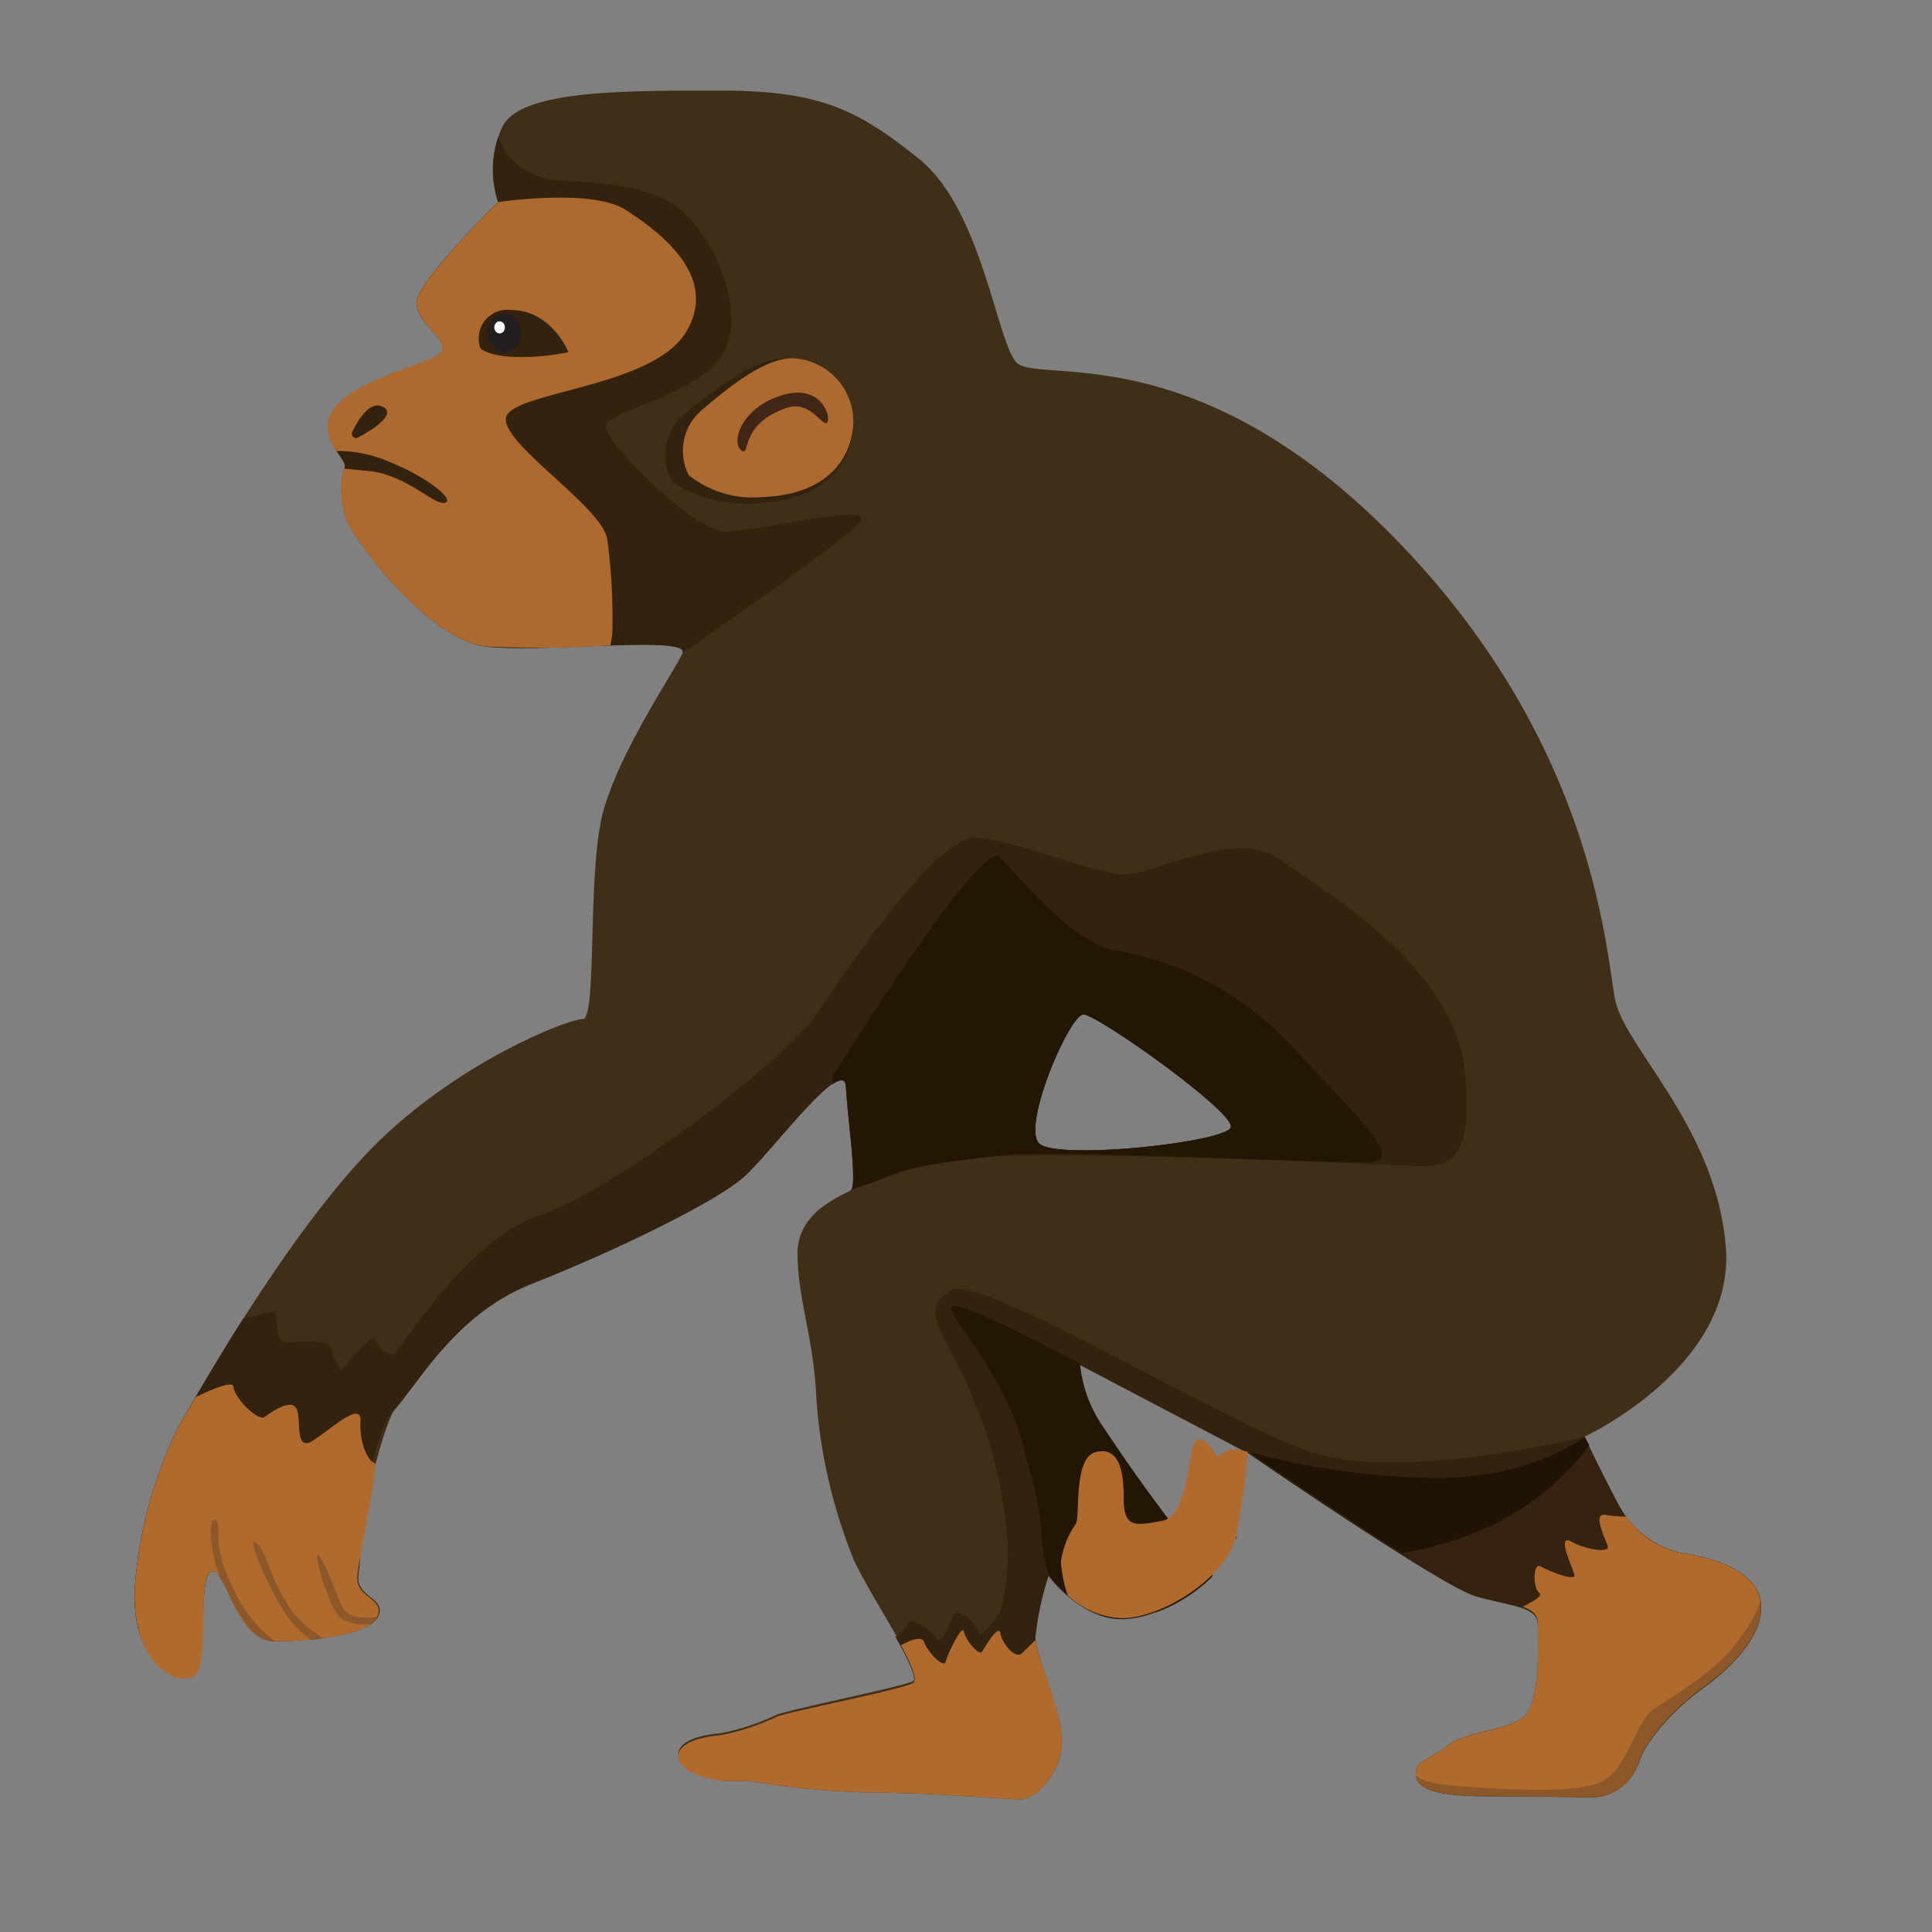<svg id="Animals&#x52A8;&#x7269;" xmlns="http://www.w3.org/2000/svg" viewbox="0 0 128 128" width="128" height="128"><rect width="100%" height="100%" fill="#808080" stroke="none"/><defs><style>.cls-1{fill:#402f18;stroke:none;}.cls-2{fill:#32220e;stroke:none;}.cls-3{fill:#ae692e;stroke:none;}.cls-4{fill:#412515;stroke:none;}.cls-5{fill:#35220f;stroke:none;}.cls-6{fill:#231605;stroke:none;}.cls-7{fill:#b16a2d;stroke:none;}.cls-8{fill:#201205;stroke:none;}.cls-11,.cls-9{fill:#231f20;stroke:none;}.cls-10{fill:#fff;stroke:none;}.cls-11{opacity:0.26;stroke:none;}</style></defs><title>animals&#x52A8;&#x7269;</title><path class="cls-1" d="M81.13,103.42a7.2,7.2,0,0,1-.51.63A7.19,7.19,0,0,0,81.13,103.42Z"/><path class="cls-1" d="M80.6,104.07l-.29.3Z"/><path class="cls-1" d="M81.93,101.7c0,.1,0,.21-.08.31C81.89,101.91,81.91,101.8,81.93,101.7Z"/><path class="cls-1" d="M81.34,103.11l-.18.27Z"/><path class="cls-1" d="M81.71,102.42a4.84,4.84,0,0,1-.33.63A4.84,4.84,0,0,0,81.71,102.42Z"/><path class="cls-1" d="M81.83,102.1l-.09.24Z"/><path class="cls-1" d="M116.66,106.22c-.22-2.32-3.64-3.09-5.18-3.31a6.23,6.23,0,0,1-4.3-3.31c-1-1.87-2.21-4.41-2.21-4.41s10-4.63,9.37-12.57S107.62,69.4,107,66.2,105.64,49.11,92.3,35.55s-23.7-10-25-11.58S65,13.83,60.88,10.52,54.26,6,47.65,6s-13,0-14.33,2.32A6.72,6.72,0,0,0,33,13.39s-5.29,5.18-5.4,6.62,2.65,2.76,1.43,3.53-7.17,3.09-7.28,4.52,1.21,2.43,1.1,2.87a5.63,5.63,0,0,0,.22,3.75c.77,1.54,5.4,7.72,9.15,8.16s13.56-.77,13,.44S41.14,49.66,40,53.63,39.6,67.52,38.6,67.52s-8.71,3-14.33,8.93S12.92,92.66,12,94.2A28.35,28.35,0,0,0,8.95,105c-.33,4.85,2.31,6.21,3.63,6.1s.45-6.87,1.44-7,1.65,4.63,4.19,4.63,6.28-.44,6.84-1.65-1.43-1.21-1.32-2.65a9.85,9.85,0,0,0,.09-2.47s1-5.89,2.23-8.45a17.93,17.93,0,0,1,9.26-8.49c5.07-2,12.24-5.4,14.11-7.17s6.5-8,6.62-5.84.77,6.5.33,6.84-3.53,1.32-3.53,4.19,1,5.51,1.21,9a34.85,34.85,0,0,0,2.54,11.36c1.43,3,4.74,7.61,3.86,8s-8.16,1.87-9,2.21a15.65,15.65,0,0,1-3.64,1.21c-1.21.11-2.87.44-2.87,1.43S47,118,48.31,118h1.32a59,59,0,0,0,8.38.77c3.86,0,8.49.44,9.59.44s2.76-1.87,2.76-3.86-1.76-5.62-1.76-6.95a19.7,19.7,0,0,1,.88-4.08s2.09,2.87,4.85,2.87a7,7,0,0,0,2.64-.62c-.25.1-.49.2-.73.28.24-.08.49-.17.73-.28l.45-.2c.25-.12.5-.25.75-.4-.25.14-.5.28-.75.4a10.93,10.93,0,0,0,2.89-2c-.2.2-.42.39-.64.58.23-.19.44-.38.64-.58h0a120.86,120.86,0,0,1-7.49-10.19,8.78,8.78,0,0,1-1.31-3.88l11.2,5.88s12.79,8.82,15.1,9.48,4.08.66,4.08,1.87.22,5.4-1,6.28-3.75.88-5,1.87-2.09.88-2.09,1.87S95.39,119,98.36,119c2,0,5.19.05,7,.08a3.23,3.23,0,0,0,3-1.81,5,5,0,0,0,.24-.59c.55-1.65,2.65-3.75,4.19-4.85S116.88,108.54,116.66,106.22ZM71,90.06l.39.2ZM68.86,75.77c-1.21-1.11,2-8.56,2.92-8.56s10,6.45,9.77,7.46S70.07,76.88,68.86,75.77Z"/><path class="cls-1" d="M81.13,103.42a7.2,7.2,0,0,1-.51.63A7.19,7.19,0,0,0,81.13,103.42Z"/><path class="cls-1" d="M80.6,104.07l-.29.3Z"/><path class="cls-1" d="M81.93,101.7c0,.1,0,.21-.08.31C81.89,101.91,81.91,101.8,81.93,101.7Z"/><path class="cls-1" d="M81.34,103.11l-.18.27Z"/><path class="cls-1" d="M81.71,102.42a4.84,4.84,0,0,1-.33.63A4.84,4.84,0,0,0,81.71,102.42Z"/><path class="cls-1" d="M81.83,102.1l-.09.24Z"/><path class="cls-2" d="M22.84,30.92a5.63,5.63,0,0,0,.22,3.75c.77,1.54,5.4,7.72,9.15,8.16s13.56-.77,13,.44c0,0,10.25-7.06,11.69-8.6s-6.62.55-8.82.55-8-6-7.94-6.95,4.19-1.65,6.84-3.75,1.32-6.73-.88-9.59-6.17-2.76-9.37-3A4.55,4.55,0,0,1,33,9.11a7.09,7.09,0,0,0,0,4.28s-5.29,5.18-5.4,6.62,2.65,2.76,1.43,3.53-7.17,3.09-7.28,4.52S22.95,30.48,22.84,30.92Z"/><path class="cls-3" d="M29,23.53c-1.21.77-7,2-7.28,4.52-.13,1.43,1.21,2.43,1.1,2.87a5.63,5.63,0,0,0,.22,3.75c.77,1.54,5.4,7.72,9.15,8.16a72.62,72.62,0,0,0,8.25-.07,5.94,5.94,0,0,0,.13-.92,38.66,38.66,0,0,0-.33-6.06c-.22-2.09-6.73-6.17-6.73-8s9.59-2,11.91-5.73-1.76-6.73-4-8.16S33,13.39,33,13.39s-5.29,5.18-5.4,6.62S30.23,22.76,29,23.53Z"/><path class="cls-2" d="M44.51,31.84a3.56,3.56,0,0,1,.93-4.49c2.37-1.92,4.81-3.69,6.76-3.61s4.73,1.84,4.31,4.89-3,4.65-6.67,4.73S44.51,31.84,44.51,31.84Z"/><path class="cls-3" d="M45.63,31.48a3.54,3.54,0,0,1,.84-4.29c2.15-1.84,4.37-3.52,6.13-3.45a4.2,4.2,0,0,1,3.91,4.67c-.38,2.91-2.76,4.44-6.05,4.52A6.77,6.77,0,0,1,45.63,31.48Z"/><path class="cls-2" d="M37.66,23.33s-1.11-2.79-3.82-2.79a1.89,1.89,0,0,0-2,2.55s.56.56,2.55.56A14.79,14.79,0,0,0,37.66,23.33Z"/><path class="cls-2" d="M77.91,106.13l-.11.06Z"/><path class="cls-2" d="M77,106.59l-.36.14Z"/><path class="cls-2" d="M78.17,106l-.25.14h0Z"/><path class="cls-2" d="M77.42,106.39l.39-.2h0Z"/><path class="cls-2" d="M76.52,106.77l-.28.1Z"/><path class="cls-2" d="M76.23,106.87h0Z"/><path class="cls-2" d="M76.53,106.76h0l.08,0h0Z"/><path class="cls-2" d="M111.24,102.87a6.33,6.33,0,0,1-4.06-3.26c-1-1.87-2.21-4.41-2.21-4.41s-12.16,3-18.11,1S65,84.34,63,85.51,62.3,88,63.73,91a30.14,30.14,0,0,1,3,10.9,14.19,14.19,0,0,1-.5,4.95s-1.26,1.93-1.43,1.26-1.43-1.76-1.68-1-.84,1.93-1.09,1.43-1.68-1.43-1.84-1a3.77,3.77,0,0,1-.87.9c.92,1.62,1.55,2.92,1.1,3.14a9.2,9.2,0,0,1-1.34.4,5.68,5.68,0,0,0,4.64,2.85,58.54,58.54,0,0,0,6.61.2c-.2-2-1.74-5.3-1.74-6.54a19.7,19.7,0,0,1,.88-4.08s2.09,2.87,4.85,2.87a6.24,6.24,0,0,0,1.92-.35l.28-.1.08,0,.36-.14.45-.2.39-.19.11-.06a10.79,10.79,0,0,0,2.39-1.76c-.2.2-.42.39-.64.58.23-.19.44-.38.64-.58h0a121,121,0,0,1-7.49-10.19,8.78,8.78,0,0,1-1.31-3.88l11.2,5.88s12.79,8.82,15.1,9.48,4.08.66,4.08,1.87c0,.6.05,1.92,0,3.22C104.76,108.36,108.63,105.12,111.24,102.87ZM71,90.06l.39.2Z"/><path class="cls-2" d="M23.68,29c-.21.11-.45-.16-.34-.39.41-.85,1.19-2.12,2.06-1.64S24.66,28.51,23.68,29Z"/><path class="cls-2" d="M25.94,30.66a8.56,8.56,0,0,0-3.64-.78c.3.47.59.82.54,1l0,.17,1.63.16c2.44.25,4.29,2.27,5,2.1S28.38,31.66,25.94,30.66Z"/><path class="cls-4" d="M54.79,28c.31-.27-.29-2.56-2.86-1.85-2.74.76-3.52,3.08-2.84,3.67s-.23-1.69,3.06-2.81C53.73,26.52,54.49,28.31,54.79,28Z"/><path class="cls-5" d="M116.66,106.22c-.22-2.32-3.64-3.09-5.18-3.31a6.23,6.23,0,0,1-4.3-3.31c-1-1.87-2.21-4.41-2.21-4.41s-3.93,3.06-11,2.69a49,49,0,0,1-11.26-1.7s12.79,8.82,15.1,9.48,4.08.66,4.08,1.87.22,5.4-1,6.28-3.75.88-5,1.87-2.09.88-2.09,1.87S95.39,119,98.36,119c1.94,0,5,0,6.82.08a3.54,3.54,0,0,0,3.42-2.35l0,0c.55-1.65,2.65-3.75,4.19-4.85S116.88,108.54,116.66,106.22Z"/><path class="cls-6" d="M63,86.75c.37,1.1,4.05,5,5,9.94a22.51,22.51,0,0,1,1,4.73,9.25,9.25,0,0,0,.5,2.93s2.09,2.87,4.85,2.87a9.7,9.7,0,0,0,6-2.84,120.85,120.85,0,0,1-7.49-10.19,8.78,8.78,0,0,1-1.31-3.88L71,90.06C68.93,89,62.67,85.64,63,86.75Z"/><path class="cls-2" d="M97,70.63C96.16,64,87.7,59,84.78,56.93s-8.26,1-10.28,1-7.25-2.32-9.87-2.42S56.06,64.28,54,67.31,40.45,79,35.81,80.5,26.75,89,26.24,89.57s-1.31-.5-1.41-.91-2.22,2.12-2.22,2.12a4.21,4.21,0,0,1-.71-1.51c0-.5-2.22-.4-2.92-.3s-.71-2.12-.71-2.12l-2.15.51C14,90.69,12.46,93.46,12,94.2A28.35,28.35,0,0,0,8.95,105c-.33,4.85,2.31,6.21,3.63,6.1s.45-6.87,1.44-7,1.65,4.63,4.19,4.63,6.28-.44,6.84-1.65-1.43-1.21-1.32-2.65.55-8.93,2.32-10.92,4.19-6.5,9.26-8.49,12.24-5.4,14.11-7.17,6.5-8,6.62-5.84.77,6.5.33,6.84a24.74,24.74,0,0,1,6.66-2c4.43-.81,28.31.3,30.53.4S97.78,77.28,97,70.63ZM68.86,75.77c-1.21-1.11,2-8.56,2.92-8.56s10,6.45,9.77,7.46S70.07,76.88,68.86,75.77Z"/><path class="cls-6" d="M85.49,69.2a20.68,20.68,0,0,0-11.75-6.26c-2.79-.58-6.26-4.91-7.51-6.16S55.16,71.32,55.16,71.32l0,.52c.53-.37.88-.38.91.2.11,2.11.72,6.14.38,6.77.81-.27,1.76-.61,2.6-.95,1.93-.77,4.81-1,7.61-1.35s21.86.58,24.17.48S89.63,73.72,85.49,69.2ZM68.86,75.77c-1.21-1.11,2-8.56,2.92-8.56s10,6.45,9.77,7.46S70.07,76.88,68.86,75.77Z"/><path class="cls-7" d="M25,107.1c.55-1.21-1.43-1.21-1.32-2.65s1-5.18,1.2-7.49c-.57-.15-1.07-1.5-1-2.76.11-1.43-1.76.33-3.09,1.21S20,94,19.64,93.32s-1.65.22-2.09.55-2-1.21-2.09-2c-.06-.4-1.32.13-2.48.68L12,94.2A28.35,28.35,0,0,0,8.95,105c-.33,4.85,2.44,6.72,3.82,6.11,1.22-.53.25-6.88,1.25-7s1.65,4.63,4.19,4.63S24.49,108.32,25,107.1Z"/><path class="cls-8" d="M105,95.2s-3.93,3.06-11,2.69a49,49,0,0,1-11.26-1.7s5.64,3.89,10.11,6.7a21.76,21.76,0,0,0,6.3-2,17.67,17.67,0,0,0,6.15-5.13Z"/><path class="cls-7" d="M81.11,96.2l-.44.35s-.79-1.49-1.4-1.14-.44,5-2.28,5.35-2.54.44-2.54-1.49-.35-3.42-1.84-3.07-1.05,4.12-1.32,4.74a5.71,5.71,0,0,0-1,2.54,8.85,8.85,0,0,0,.45,2.22,5.68,5.68,0,0,0,3.55,1.51c2.76,0,7.06-2.76,7.61-5.51a54.09,54.09,0,0,0,.77-5.51S81.55,95.85,81.11,96.2Z"/><ellipse class="cls-9" cx="33.43" cy="22.06" rx="1.13" ry="1.27"/><ellipse class="cls-10" cx="33.1" cy="21.69" rx="0.35" ry="0.4"/><path class="cls-7" d="M67.71,109.53c-.44.44-1.32-.66-1.43-1.32s-1,.88-1.21,1.21-1.1-.77-1.21-1.32-1.1,1.54-1.21,2-1.21-.66-1.43-1.32c-.14-.42-1-.08-1.53.22.72,1.33,1.15,2.34.76,2.53-.88.44-8.16,1.87-9,2.21a15.65,15.65,0,0,1-3.64,1.21c-1.21.11-2.87.44-2.87,1.43S47,118,48.31,118h1.32a59,59,0,0,0,8.38.77c3.86,0,8.49.44,9.59.44s2.76-1.87,2.76-3.86-1.57-5.22-1.75-6.7C68.25,109,67.89,109.35,67.71,109.53Z"/><path class="cls-7" d="M111.48,102.91a6,6,0,0,1-3.74-2.43,9.09,9.09,0,0,1-1.33-.11c-1-.22,0,1.65.11,2.09s-1.43.22-2.43-.33.11,1.76.22,2.21-1.65-.22-2.21-.55-.55,1.43-.11,1.76c.23.18-.43.57-1.11.9.63.23,1,.53,1,1.08,0,1.21.22,5.4-1,6.28s-3.75.88-5,1.87-2.09.88-2.09,1.87S95.39,119,98.36,119c2,0,5.2.05,7,.08a3.23,3.23,0,0,0,3-1.81,5,5,0,0,0,.24-.59c.55-1.65,2.65-3.75,4.19-4.85s4.08-3.31,3.86-5.62S113,103.13,111.48,102.91Z"/><path class="cls-11" d="M116.64,106.08a8.76,8.76,0,0,1-1.4,2.49c-1.24,2-4.62,3.93-5.71,4.69s-1.71,3.67-3.13,4.62-5.49.73-9.05.51c-3.29-.2-3.51-.72-3.52-.8,0,1,1.55,1.42,4.52,1.42,2,0,5.2.05,7,.08a3.23,3.23,0,0,0,3-1.81,5,5,0,0,0,.24-.59c.55-1.65,2.65-3.75,4.19-4.85s4.08-3.31,3.86-5.62C116.66,106.17,116.65,106.12,116.64,106.08Z"/><path class="cls-11" d="M15.41,105.16c-1.37-2.74-.78-3.92-1-4.31s-.78-.2-.2,2.48a7.7,7.7,0,0,0,.36,1.15c.36.5.72,1.44,1.22,2.32.27.42.53.79.76,1.1a2.26,2.26,0,0,0,1.69.86A8.94,8.94,0,0,1,15.41,105.16Z"/><path class="cls-11" d="M19.54,107c-1.72-2.3-1.84-4.25-2.56-4.77s.81,2.86,1.71,4.34a7.13,7.13,0,0,0,1.92,2.08l.84-.1A8,8,0,0,1,19.54,107Z"/><path class="cls-11" d="M25,107.1s-1.85.4-2.33-.65-1.25-3.27-1.59-3.42.77,3.8,1.59,4.24a3.17,3.17,0,0,0,1.85.35A1.31,1.31,0,0,0,25,107.1Z"/></svg>